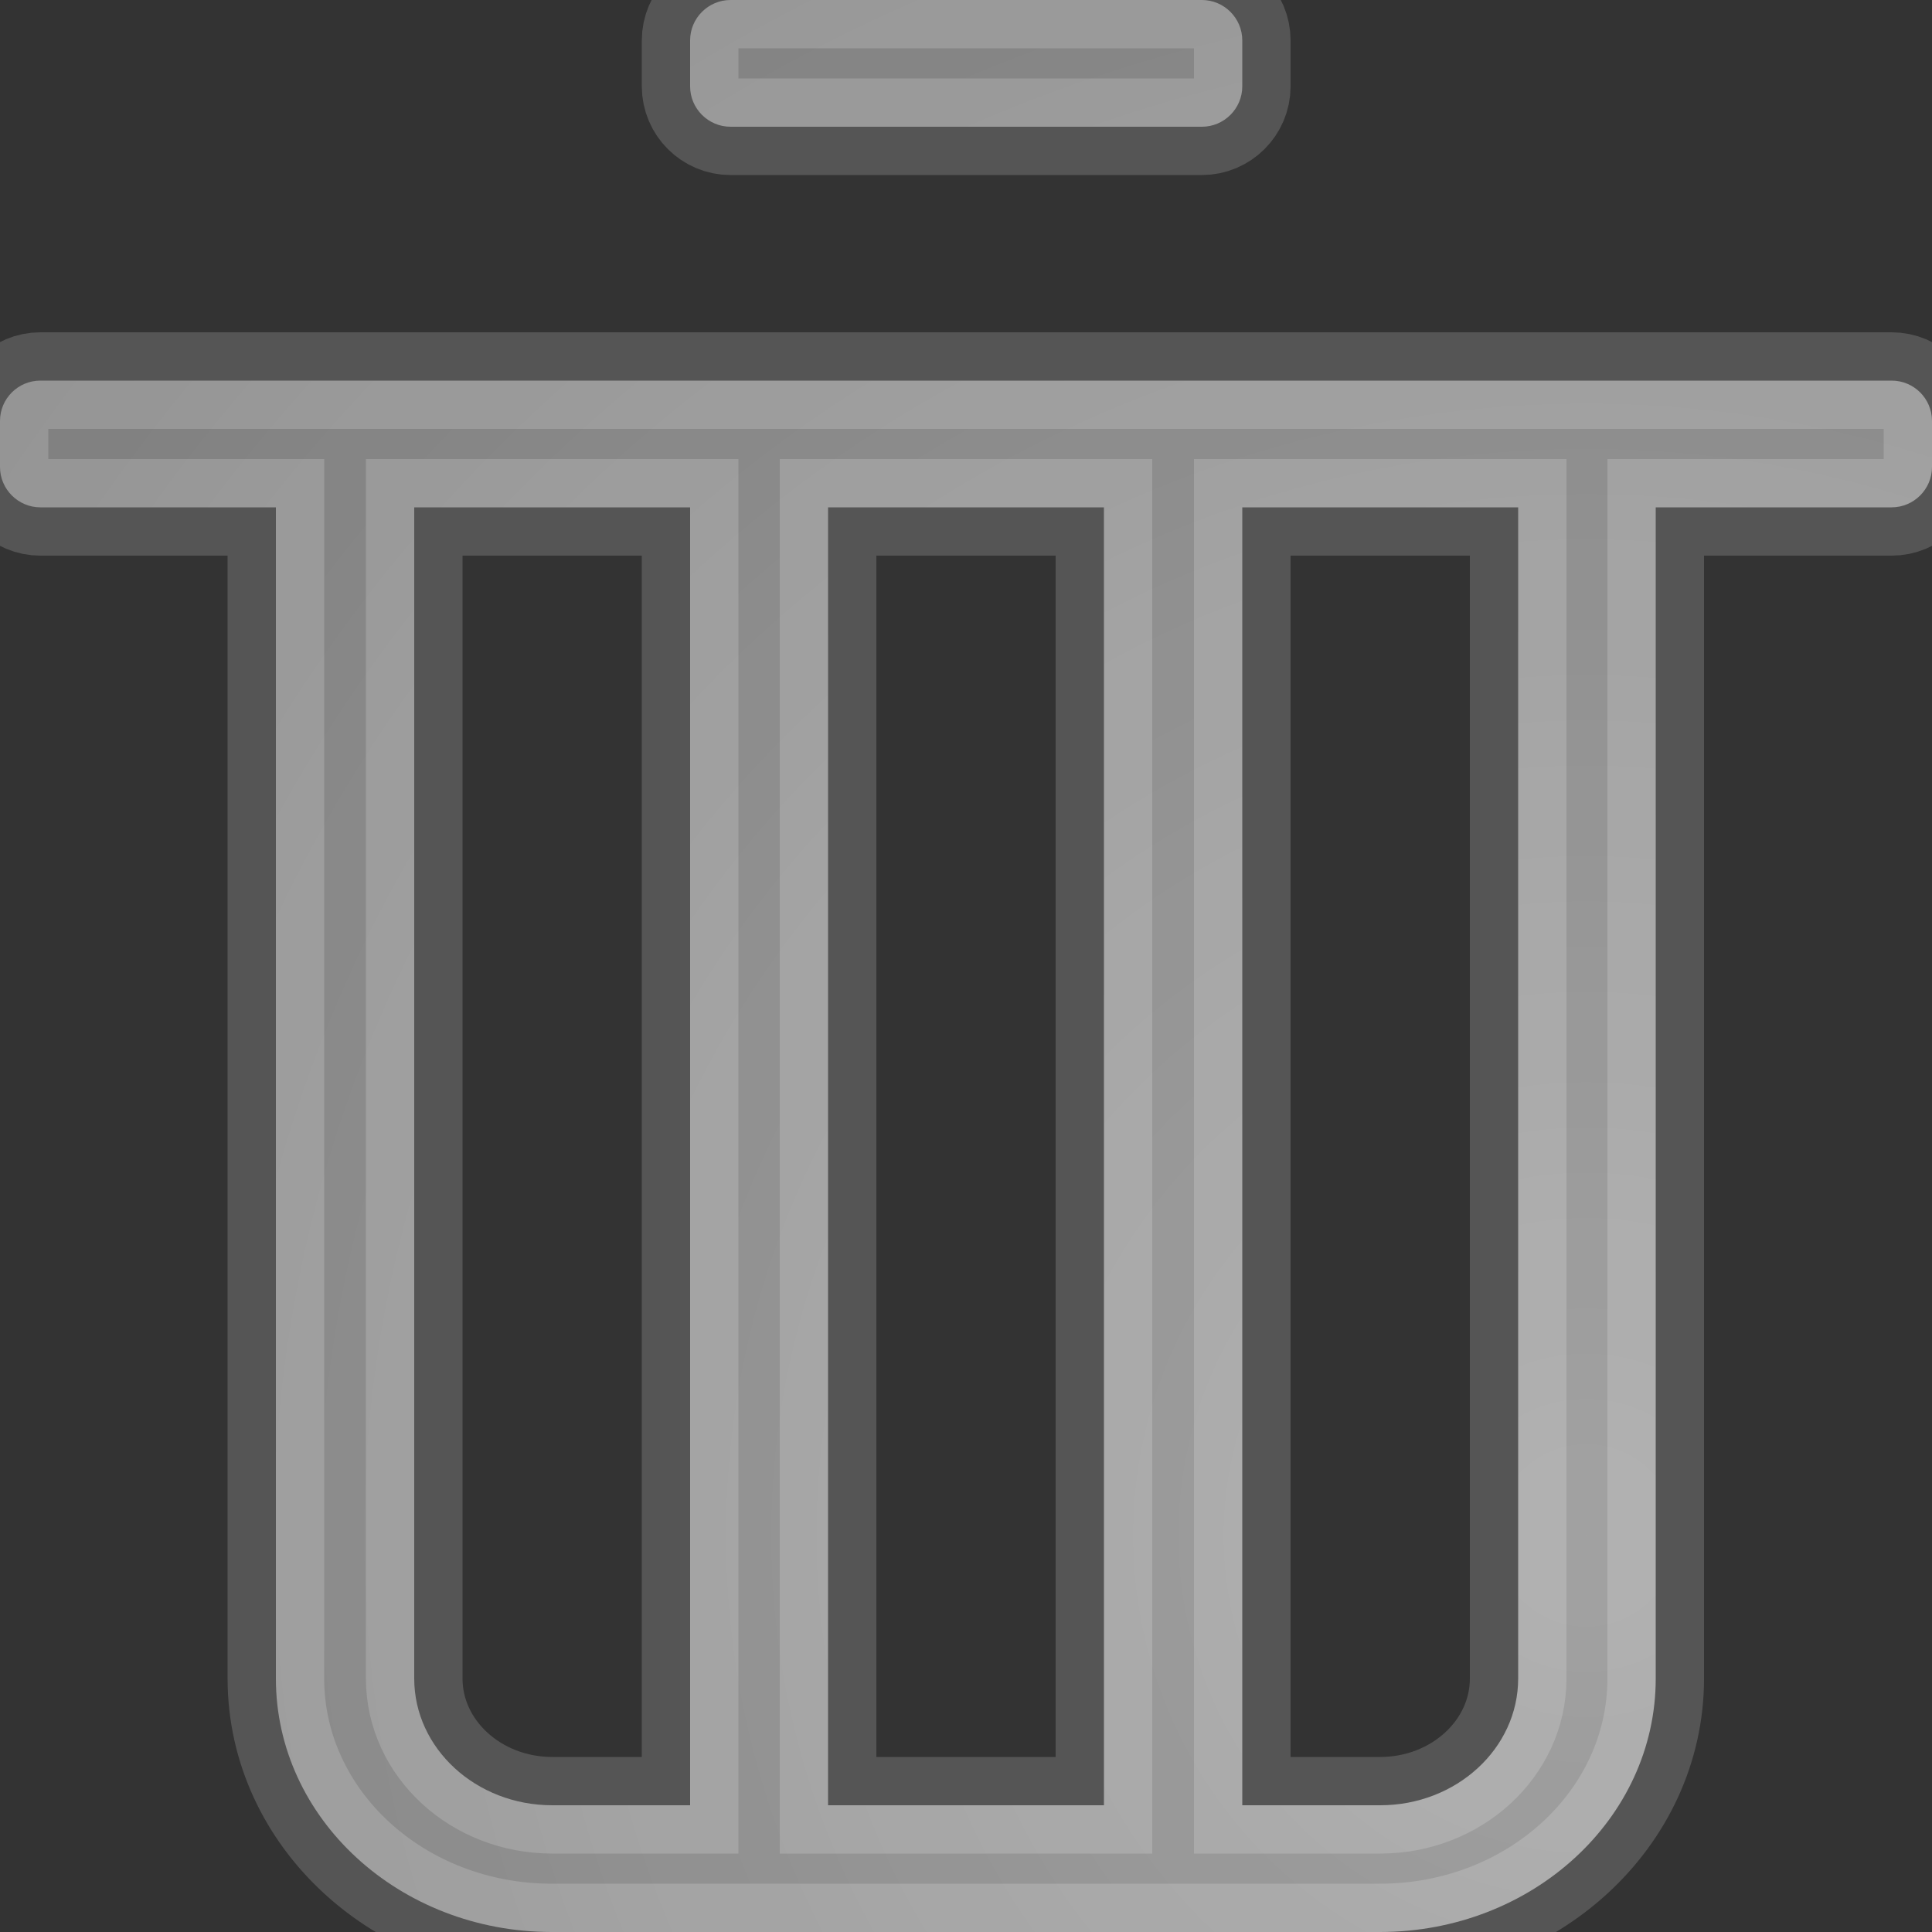 <svg width="10px" height="10px" viewBox="0 0 10 10" version="1.1" xmlns="http://www.w3.org/2000/svg" xmlns:xlink="http://www.w3.org/1999/xlink">
    <rect x="0" y="0" width="10" height="10" fill="#333333" stroke="none"/>
    <defs>
        <radialGradient cx="81.846%" cy="79.235%" fx="81.846%" fy="79.235%" r="111.106%" id="radialGradient-1">
            <stop stop-color="#FFFFFF" stop-opacity="0.776" offset="0%"></stop>
            <stop stop-color="#FFFFFF" stop-opacity="0.508" offset="100%"></stop>
        </radialGradient>
    </defs>
    <g id="Playing-View" stroke="none" stroke-width="1" fill="none" fill-rule="evenodd" fill-opacity="0.7" stroke-opacity="0.168">
        <g id="Artboard" fill="url(#radialGradient-1)" stroke="#FFFFFF" stroke-width="0.5">
            <path d="M0,2.179 L2.77555756e-17,2.417 C9.31514819e-17,2.532 0.094,2.626 0.209,2.626 L1.428,2.626 L1.428,8.688 C1.428,9.413 2.067,10 2.856,10 L7.142,10 C7.931,10 8.57,9.413 8.57,8.688 L8.57,2.626 L9.791,2.626 C9.906,2.626 10,2.532 10,2.417 L10,2.179 C10,2.063 9.906,1.97 9.791,1.97 L0.209,1.97 C0.094,1.97 5.13220143e-16,2.063 5.27355937e-16,2.179 Z M2.858,9.344 C2.464,9.344 2.144,9.05 2.144,8.688 L2.144,2.626 L3.572,2.626 L3.572,9.344 L2.858,9.344 Z M5.714,9.344 L4.286,9.344 L4.286,2.626 L5.714,2.626 L5.714,9.344 Z M7.144,9.344 L6.43,9.344 L6.43,2.626 L7.858,2.626 L7.858,8.688 C7.858,9.05 7.538,9.344 7.144,9.344 Z M3.572,0.209 L3.572,0.447 C3.572,0.562 3.666,0.656 3.781,0.656 L6.221,0.656 C6.336,0.656 6.43,0.562 6.43,0.447 L6.43,0.209 C6.43,0.094 6.336,-4.89592657e-17 6.221,-2.77555756e-17 L3.781,-2.77555756e-17 C3.666,-6.55188552e-18 3.572,0.094 3.572,0.209 Z" id="Icon---Delete"></path>
        </g>
    </g>
</svg>

